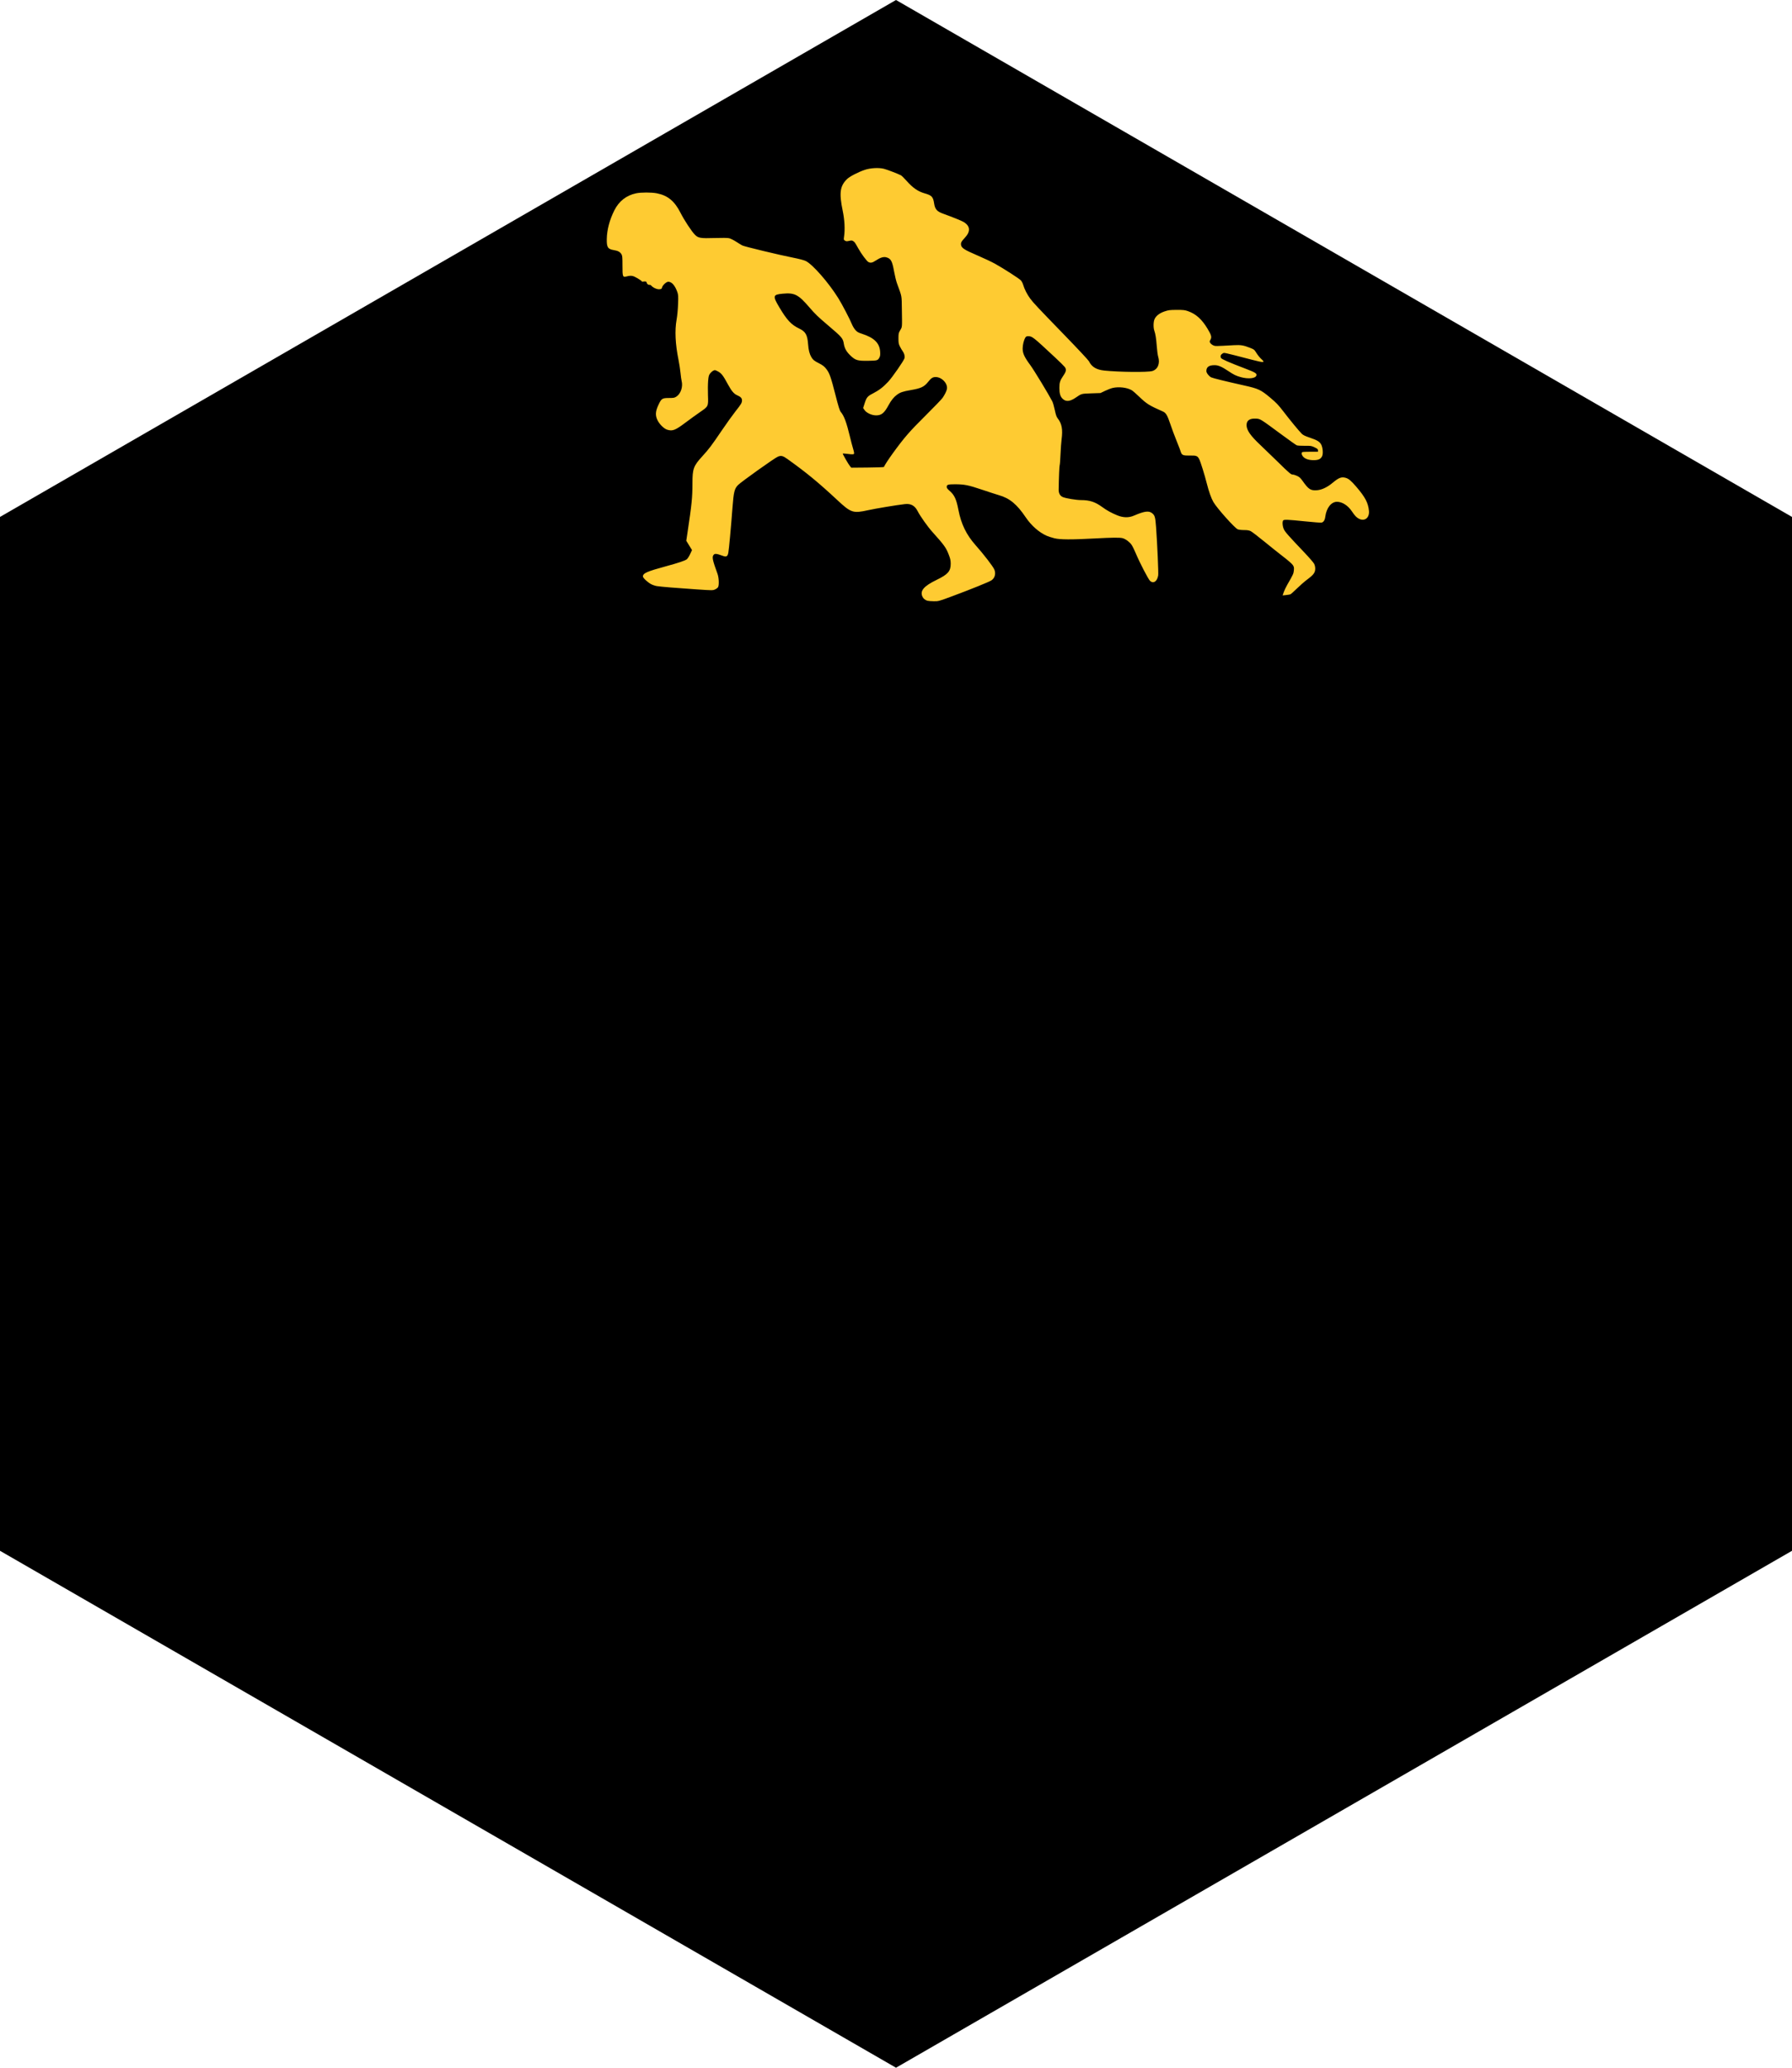 <?xml version="1.0" encoding="UTF-8" standalone="no"?>
<!-- Created with Inkscape (http://www.inkscape.org/) -->

<svg
   xmlns:dc="http://purl.org/dc/elements/1.1/"
   xmlns:cc="http://creativecommons.org/ns#"
   xmlns:rdf="http://www.w3.org/1999/02/22-rdf-syntax-ns#"
   xmlns:svg="http://www.w3.org/2000/svg"
   xmlns="http://www.w3.org/2000/svg"
   xmlns:sodipodi="http://sodipodi.sourceforge.net/DTD/sodipodi-0.dtd"
   xmlns:inkscape="http://www.inkscape.org/namespaces/inkscape"
   id="svg2"
   version="1.1"
   inkscape:version="0.48.5 r10040"
   width="156"
   height="180"
   xml:space="preserve"
   sodipodi:docname="refugees.svg"><defs
     id="defs6"><clipPath
       clipPathUnits="userSpaceOnUse"
       id="clipPath24"><path
         d="m 0,198.425 198.425,0 L 198.425,0 0,0 0,198.425 z"
         id="path26"
         inkscape:connector-curvature="0" /></clipPath></defs><sodipodi:namedview
     pagecolor="#ffffff"
     bordercolor="#666666"
     borderopacity="1"
     objecttolerance="10"
     gridtolerance="10"
     guidetolerance="10"
     inkscape:pageopacity="0"
     inkscape:pageshadow="2"
     inkscape:window-width="1467"
     inkscape:window-height="955"
     id="namedview4"
     showgrid="false"
     inkscape:zoom="4.3277778"
     inkscape:cx="78"
     inkscape:cy="90"
     inkscape:window-x="800"
     inkscape:window-y="0"
     inkscape:window-maximized="0"
     inkscape:current-layer="g10" /><g
     id="g10"
     inkscape:groupmode="layer"
     inkscape:label="Codefor_Hex_sticker_ALL"
     transform="matrix(1.25,0,0,-1.25,0,180)"><path
       sodipodi:nodetypes="ccccccc"
       id="path14"
       style="fill:#000000;fill-opacity:1;fill-rule:nonzero;stroke:none"
       d="M 124.8,36 62.4,0 0,36 l 0,72 62.4,36 62.4,-36 z"
       inkscape:connector-curvature="0" /><path
       style="fill:#fecb32;fill-opacity:1"
       d="m 64.599,102.157 c -0.164,0.05 -0.29,0.151 -0.354,0.285 -0.194,0.409 0.083,0.738 0.991,1.178 0.78,0.378 0.974,0.601 0.973,1.117 -5.69e-4,0.232 -0.025,0.347 -0.132,0.626 -0.191,0.499 -0.318,0.675 -1.145,1.594 -0.328,0.365 -0.852,1.104 -1.029,1.454 -0.192,0.378 -0.471,0.53 -0.885,0.483 -0.575,-0.066 -2.026,-0.307 -2.568,-0.426 -1.043,-0.23 -1.182,-0.184 -2.136,0.705 -1.317,1.227 -2.134,1.9 -3.471,2.858 -0.323,0.232 -0.447,0.261 -0.678,0.163 -0.232,-0.099 -2.532,-1.739 -2.764,-1.97 -0.25,-0.25 -0.308,-0.485 -0.39,-1.58 -0.1,-1.343 -0.246,-2.925 -0.289,-3.14 -0.052,-0.257 -0.135,-0.305 -0.377,-0.216 -0.489,0.18 -0.593,0.183 -0.68,0.019 -0.076,-0.142 -0.014,-0.398 0.305,-1.271 0.097,-0.264 0.119,-0.777 0.04,-0.923 -0.027,-0.049 -0.121,-0.121 -0.211,-0.161 -0.16,-0.071 -0.181,-0.071 -1.295,0.004 -1.368,0.091 -2.458,0.181 -2.754,0.227 -0.12,0.019 -0.302,0.08 -0.405,0.135 -0.249,0.136 -0.571,0.437 -0.571,0.535 0,0.228 0.276,0.35 1.611,0.713 0.866,0.235 1.321,0.388 1.445,0.485 0.056,0.044 0.161,0.207 0.232,0.361 l 0.13,0.281 -0.199,0.324 -0.199,0.324 0.083,0.554 c 0.3,1.998 0.347,2.462 0.347,3.459 0,1.001 0.072,1.198 0.688,1.872 0.469,0.514 0.624,0.719 1.371,1.82 0.326,0.48 0.748,1.068 0.938,1.308 0.4,0.504 0.453,0.594 0.453,0.769 0,0.148 -0.091,0.244 -0.328,0.347 -0.227,0.098 -0.395,0.292 -0.633,0.73 -0.378,0.697 -0.478,0.821 -0.771,0.964 -0.147,0.072 -0.167,0.073 -0.273,0.018 -0.063,-0.033 -0.161,-0.12 -0.217,-0.194 -0.089,-0.117 -0.107,-0.188 -0.136,-0.521 -0.018,-0.213 -0.023,-0.659 -0.011,-0.993 0.028,-0.78 0.033,-0.769 -0.55,-1.17 -0.24,-0.165 -0.695,-0.494 -1.011,-0.731 -0.718,-0.539 -0.901,-0.611 -1.275,-0.499 -0.222,0.067 -0.534,0.37 -0.676,0.657 -0.168,0.341 -0.15,0.624 0.068,1.085 0.204,0.432 0.258,0.467 0.733,0.468 0.333,4.3e-4 0.379,0.01 0.52,0.103 0.302,0.2 0.461,0.691 0.354,1.092 -0.019,0.073 -0.054,0.325 -0.077,0.559 -0.023,0.235 -0.084,0.635 -0.136,0.89 -0.225,1.105 -0.271,2.055 -0.136,2.809 0.048,0.266 0.089,0.704 0.103,1.081 0.021,0.581 0.016,0.652 -0.057,0.858 -0.159,0.448 -0.387,0.704 -0.627,0.704 -0.128,0 -0.392,-0.24 -0.431,-0.393 -0.027,-0.107 -0.047,-0.12 -0.192,-0.131 -0.168,-0.012 -0.438,0.111 -0.563,0.257 -0.032,0.037 -0.087,0.06 -0.124,0.05 -0.072,-0.019 -0.191,0.079 -0.191,0.158 0,0.069 -0.093,0.098 -0.228,0.071 -0.067,-0.013 -0.113,-0.007 -0.113,0.016 0,0.021 -0.134,0.117 -0.297,0.213 -0.32,0.188 -0.441,0.209 -0.751,0.131 -0.286,-0.072 -0.298,-0.042 -0.298,0.755 0,0.591 -0.009,0.686 -0.071,0.79 -0.096,0.159 -0.243,0.239 -0.52,0.284 -0.432,0.07 -0.512,0.193 -0.502,0.774 0.012,0.643 0.194,1.334 0.527,1.997 0.321,0.639 0.837,1.044 1.514,1.187 0.346,0.073 1.08,0.073 1.451,-7.7e-4 0.753,-0.15 1.227,-0.54 1.638,-1.349 0.268,-0.528 0.774,-1.298 1.008,-1.535 0.232,-0.234 0.386,-0.26 1.386,-0.229 0.516,0.016 0.887,0.011 0.995,-0.013 0.094,-0.021 0.313,-0.13 0.486,-0.241 0.173,-0.112 0.369,-0.231 0.436,-0.265 0.151,-0.078 2.566,-0.659 3.504,-0.844 0.419,-0.082 0.779,-0.175 0.902,-0.233 0.476,-0.224 1.589,-1.491 2.277,-2.594 0.263,-0.421 0.807,-1.464 0.954,-1.828 0.049,-0.123 0.154,-0.296 0.234,-0.386 0.119,-0.136 0.196,-0.18 0.452,-0.263 0.86,-0.278 1.235,-0.647 1.274,-1.251 0.013,-0.196 0.001,-0.301 -0.04,-0.382 -0.12,-0.231 -0.148,-0.24 -0.787,-0.25 -0.738,-0.012 -0.885,0.03 -1.226,0.349 -0.283,0.265 -0.423,0.508 -0.474,0.821 -0.064,0.399 -0.12,0.465 -1.104,1.301 -0.713,0.605 -0.884,0.771 -1.298,1.251 -0.772,0.898 -1.03,1.029 -1.864,0.95 -0.68,-0.064 -0.701,-0.152 -0.227,-0.95 0.53,-0.892 0.834,-1.216 1.389,-1.48 0.439,-0.209 0.566,-0.437 0.614,-1.099 0.029,-0.398 0.098,-0.668 0.226,-0.888 0.108,-0.185 0.204,-0.263 0.513,-0.419 0.29,-0.146 0.406,-0.239 0.557,-0.444 0.2,-0.272 0.296,-0.548 0.601,-1.741 0.225,-0.877 0.302,-1.123 0.38,-1.216 0.232,-0.276 0.398,-0.726 0.64,-1.736 0.072,-0.302 0.167,-0.661 0.209,-0.796 0.043,-0.136 0.078,-0.285 0.078,-0.332 5.69e-4,-0.099 -0.07,-0.105 -0.511,-0.049 -0.146,0.019 -0.272,0.027 -0.28,0.019 -0.022,-0.022 0.403,-0.762 0.506,-0.882 l 0.089,-0.103 1.131,0.01 c 0.622,0.005 1.135,0.023 1.141,0.04 0.034,0.1 0.327,0.55 0.627,0.963 0.8,1.099 1.156,1.509 2.264,2.608 0.599,0.594 1.14,1.157 1.202,1.251 0.153,0.231 0.261,0.45 0.292,0.594 0.082,0.382 -0.348,0.847 -0.783,0.847 -0.201,-3.1e-4 -0.316,-0.074 -0.519,-0.332 -0.276,-0.349 -0.499,-0.456 -1.213,-0.577 -0.543,-0.093 -0.731,-0.156 -0.956,-0.321 -0.223,-0.164 -0.406,-0.389 -0.587,-0.723 -0.302,-0.559 -0.493,-0.716 -0.872,-0.716 -0.304,0 -0.672,0.17 -0.81,0.376 l -0.092,0.137 0.087,0.272 c 0.15,0.471 0.205,0.54 0.584,0.736 0.438,0.226 0.71,0.434 1.069,0.815 0.291,0.31 1.097,1.472 1.141,1.645 0.034,0.137 -0.015,0.332 -0.119,0.474 -0.052,0.07 -0.141,0.221 -0.198,0.336 -0.092,0.184 -0.104,0.251 -0.104,0.569 0,0.338 0.008,0.374 0.124,0.574 0.14,0.243 0.133,0.152 0.113,1.435 -0.017,1.033 0.021,0.834 -0.345,1.84 -0.053,0.147 -0.142,0.513 -0.197,0.815 -0.136,0.744 -0.222,0.896 -0.551,0.985 -0.183,0.05 -0.42,-0.024 -0.719,-0.224 -0.242,-0.162 -0.371,-0.188 -0.521,-0.105 -0.115,0.064 -0.487,0.563 -0.691,0.928 -0.242,0.433 -0.257,0.455 -0.362,0.524 -0.083,0.055 -0.123,0.057 -0.29,0.019 -0.165,-0.038 -0.206,-0.035 -0.287,0.017 -0.09,0.059 -0.093,0.071 -0.061,0.294 0.071,0.499 0.037,1.14 -0.096,1.787 -0.257,1.248 -0.192,1.721 0.301,2.206 0.182,0.179 0.768,0.484 1.232,0.641 0.4,0.135 0.983,0.167 1.346,0.073 0.22,-0.057 0.928,-0.328 1.174,-0.449 0.051,-0.025 0.227,-0.198 0.391,-0.383 0.434,-0.492 0.8,-0.745 1.261,-0.875 0.496,-0.14 0.592,-0.241 0.661,-0.702 0.059,-0.397 0.196,-0.557 0.602,-0.705 0.773,-0.281 1.362,-0.522 1.496,-0.612 0.428,-0.287 0.44,-0.65 0.035,-1.082 -0.239,-0.255 -0.285,-0.346 -0.255,-0.505 0.039,-0.206 0.242,-0.334 1.129,-0.714 0.453,-0.194 1.016,-0.46 1.251,-0.592 0.601,-0.336 1.659,-1.017 1.783,-1.148 0.057,-0.06 0.132,-0.206 0.166,-0.324 0.083,-0.286 0.271,-0.656 0.48,-0.939 0.222,-0.301 0.48,-0.576 2.413,-2.57 0.888,-0.915 1.643,-1.723 1.679,-1.796 0.198,-0.4 0.519,-0.595 1.073,-0.653 1.039,-0.108 3.029,-0.128 3.343,-0.033 0.385,0.117 0.555,0.532 0.409,1.003 -0.032,0.102 -0.075,0.416 -0.096,0.698 -0.043,0.576 -0.09,0.875 -0.171,1.104 -0.078,0.221 -0.07,0.623 0.016,0.813 0.106,0.232 0.351,0.419 0.704,0.537 0.271,0.09 0.364,0.102 0.836,0.103 0.459,0.002 0.565,-0.01 0.784,-0.086 0.552,-0.191 0.971,-0.567 1.367,-1.229 0.275,-0.459 0.305,-0.582 0.192,-0.78 -0.061,-0.106 -0.061,-0.118 0.003,-0.215 0.037,-0.056 0.13,-0.129 0.207,-0.161 0.144,-0.06 0.112,-0.061 1.431,0.013 0.478,0.027 0.673,-0.005 1.118,-0.181 0.291,-0.115 0.306,-0.127 0.457,-0.37 0.085,-0.138 0.235,-0.322 0.332,-0.409 0.298,-0.268 0.204,-0.275 -0.662,-0.051 -2.112,0.547 -1.905,0.503 -2.038,0.426 -0.128,-0.074 -0.166,-0.188 -0.103,-0.306 0.045,-0.083 0.557,-0.308 1.667,-0.73 0.748,-0.284 0.849,-0.349 0.789,-0.504 -0.075,-0.196 -0.572,-0.241 -1.082,-0.099 -0.328,0.091 -0.482,0.166 -0.851,0.413 -0.467,0.313 -0.714,0.42 -0.968,0.42 -0.399,0 -0.575,-0.127 -0.575,-0.414 0,-0.128 0.175,-0.354 0.337,-0.436 0.11,-0.056 1.002,-0.275 2.26,-0.556 1.036,-0.231 1.188,-0.302 1.861,-0.867 0.417,-0.35 0.562,-0.503 0.91,-0.957 0.463,-0.605 1.075,-1.348 1.271,-1.543 0.098,-0.098 0.233,-0.164 0.563,-0.275 0.513,-0.173 0.694,-0.283 0.797,-0.485 0.11,-0.215 0.142,-0.635 0.062,-0.803 -0.097,-0.204 -0.257,-0.28 -0.592,-0.28 -0.341,0 -0.601,0.089 -0.738,0.252 -0.108,0.129 -0.126,0.278 -0.036,0.313 0.033,0.013 0.289,0.023 0.569,0.023 l 0.509,0 0,0.096 c 0,0.081 -0.038,0.114 -0.237,0.209 -0.225,0.107 -0.26,0.112 -0.692,0.107 -0.25,-0.003 -0.498,0.012 -0.55,0.034 -0.052,0.022 -0.53,0.361 -1.063,0.754 -1.483,1.095 -1.473,1.089 -1.776,1.106 -0.442,0.025 -0.663,-0.132 -0.656,-0.466 0.007,-0.344 0.279,-0.733 0.955,-1.368 0.26,-0.244 0.788,-0.754 1.174,-1.133 0.858,-0.843 0.96,-0.93 1.091,-0.931 0.057,-3.8e-4 0.192,-0.042 0.301,-0.093 0.157,-0.073 0.236,-0.145 0.379,-0.347 0.419,-0.592 0.557,-0.681 0.999,-0.65 0.339,0.024 0.721,0.205 1.097,0.519 0.42,0.352 0.608,0.425 0.896,0.347 0.216,-0.058 0.385,-0.2 0.753,-0.629 0.617,-0.721 0.826,-1.117 0.878,-1.67 0.046,-0.488 -0.298,-0.758 -0.7,-0.551 -0.17,0.087 -0.288,0.212 -0.495,0.522 -0.268,0.401 -0.67,0.657 -1.032,0.657 -0.399,0 -0.738,-0.432 -0.813,-1.034 -0.031,-0.247 -0.122,-0.388 -0.269,-0.416 -0.055,-0.011 -0.58,0.03 -1.167,0.09 -1.181,0.121 -1.427,0.131 -1.494,0.064 -0.077,-0.077 -0.053,-0.41 0.044,-0.618 0.089,-0.191 0.297,-0.427 1.435,-1.625 0.328,-0.345 0.63,-0.696 0.673,-0.779 0.047,-0.092 0.077,-0.223 0.076,-0.333 -0.002,-0.283 -0.107,-0.426 -0.569,-0.771 -0.177,-0.132 -0.496,-0.411 -0.709,-0.62 -0.213,-0.209 -0.418,-0.391 -0.455,-0.404 -0.037,-0.013 -0.173,-0.036 -0.302,-0.05 l -0.235,-0.026 0.075,0.223 c 0.042,0.123 0.153,0.358 0.248,0.523 0.413,0.715 0.438,0.77 0.459,1.001 0.018,0.199 0.009,0.245 -0.075,0.372 -0.053,0.08 -0.332,0.326 -0.621,0.547 -0.289,0.221 -0.892,0.703 -1.341,1.07 -0.448,0.367 -0.885,0.701 -0.969,0.742 -0.115,0.056 -0.233,0.075 -0.466,0.075 -0.177,0 -0.365,0.022 -0.435,0.051 -0.214,0.089 -1.449,1.473 -1.697,1.901 -0.149,0.256 -0.32,0.74 -0.458,1.289 -0.15,0.598 -0.434,1.509 -0.527,1.692 -0.12,0.235 -0.197,0.265 -0.652,0.255 -0.444,-0.01 -0.555,0.029 -0.622,0.221 -0.021,0.059 -0.065,0.184 -0.097,0.278 -0.033,0.094 -0.148,0.384 -0.255,0.645 -0.107,0.261 -0.281,0.73 -0.386,1.043 -0.207,0.618 -0.307,0.787 -0.519,0.881 -0.961,0.424 -1.129,0.529 -1.655,1.035 -0.209,0.201 -0.439,0.4 -0.512,0.444 -0.323,0.193 -0.9,0.262 -1.335,0.161 -0.11,-0.026 -0.346,-0.116 -0.523,-0.2 l -0.322,-0.154 -0.645,-0.022 c -0.696,-0.024 -0.669,-0.017 -1.069,-0.291 -0.422,-0.289 -0.699,-0.311 -0.935,-0.074 -0.152,0.152 -0.214,0.367 -0.213,0.749 3.78e-4,0.371 0.045,0.51 0.267,0.836 0.213,0.312 0.235,0.445 0.103,0.621 -0.047,0.063 -0.35,0.361 -0.673,0.662 -1.546,1.442 -1.588,1.476 -1.875,1.476 -0.097,0 -0.148,-0.023 -0.186,-0.085 -0.109,-0.174 -0.193,-0.506 -0.194,-0.768 -0.001,-0.34 0.119,-0.601 0.534,-1.162 0.253,-0.342 1.265,-2.01 1.529,-2.52 0.045,-0.086 0.123,-0.357 0.175,-0.603 0.073,-0.342 0.119,-0.478 0.202,-0.583 0.291,-0.37 0.364,-0.768 0.271,-1.467 -0.025,-0.186 -0.059,-0.656 -0.075,-1.044 -0.017,-0.389 -0.043,-0.727 -0.058,-0.751 -0.023,-0.038 -0.057,-0.846 -0.07,-1.691 -0.004,-0.267 0.096,-0.447 0.294,-0.53 0.215,-0.09 0.929,-0.207 1.265,-0.208 0.606,-0.001 0.991,-0.129 1.486,-0.493 0.308,-0.226 0.65,-0.414 1.043,-0.572 0.414,-0.167 0.794,-0.173 1.156,-0.017 0.711,0.306 1.019,0.351 1.245,0.183 0.207,-0.154 0.241,-0.271 0.294,-0.99 0.087,-1.19 0.175,-3.192 0.148,-3.355 -0.069,-0.415 -0.318,-0.592 -0.557,-0.395 -0.119,0.098 -0.725,1.264 -0.998,1.918 -0.099,0.237 -0.233,0.51 -0.3,0.607 -0.135,0.197 -0.41,0.401 -0.62,0.46 -0.192,0.053 -0.715,0.048 -1.936,-0.018 -1.618,-0.088 -2.417,-0.085 -2.814,0.012 -0.179,0.044 -0.424,0.123 -0.544,0.176 -0.53,0.234 -1.067,0.707 -1.453,1.278 -0.619,0.917 -1.121,1.333 -1.867,1.547 -0.156,0.045 -0.685,0.216 -1.175,0.381 -0.969,0.326 -1.234,0.379 -1.901,0.379 -0.469,0 -0.563,-0.03 -0.563,-0.181 1.6e-5,-0.077 0.049,-0.145 0.194,-0.27 0.341,-0.294 0.476,-0.583 0.62,-1.33 0.192,-0.994 0.556,-1.741 1.2,-2.465 0.563,-0.633 1.213,-1.477 1.304,-1.696 0.118,-0.283 0.033,-0.593 -0.206,-0.751 -0.167,-0.11 -1.441,-0.626 -2.724,-1.102 -0.948,-0.352 -0.96,-0.356 -1.289,-0.352 -0.182,0.002 -0.376,0.017 -0.43,0.033 z"
       id="path3051"
       inkscape:connector-curvature="0"
       sodipodi:nodetypes="ccscsssssscsssccsscccccsscscccsssssssscssccsssssssccscccsccccscscsscccsscssccccssssssssssssssssssssscsscccscscsscccsssssscssssscssssssccscccssssscssssccsssccsscssssccscssccssssssssssssssssssssscsccscssccssssscsscscsssssccsccsccsscsccsccsscscsscscccsssscscsssccsssscssssssccscsssssscssssscscsscssssssccc" /></g></svg>